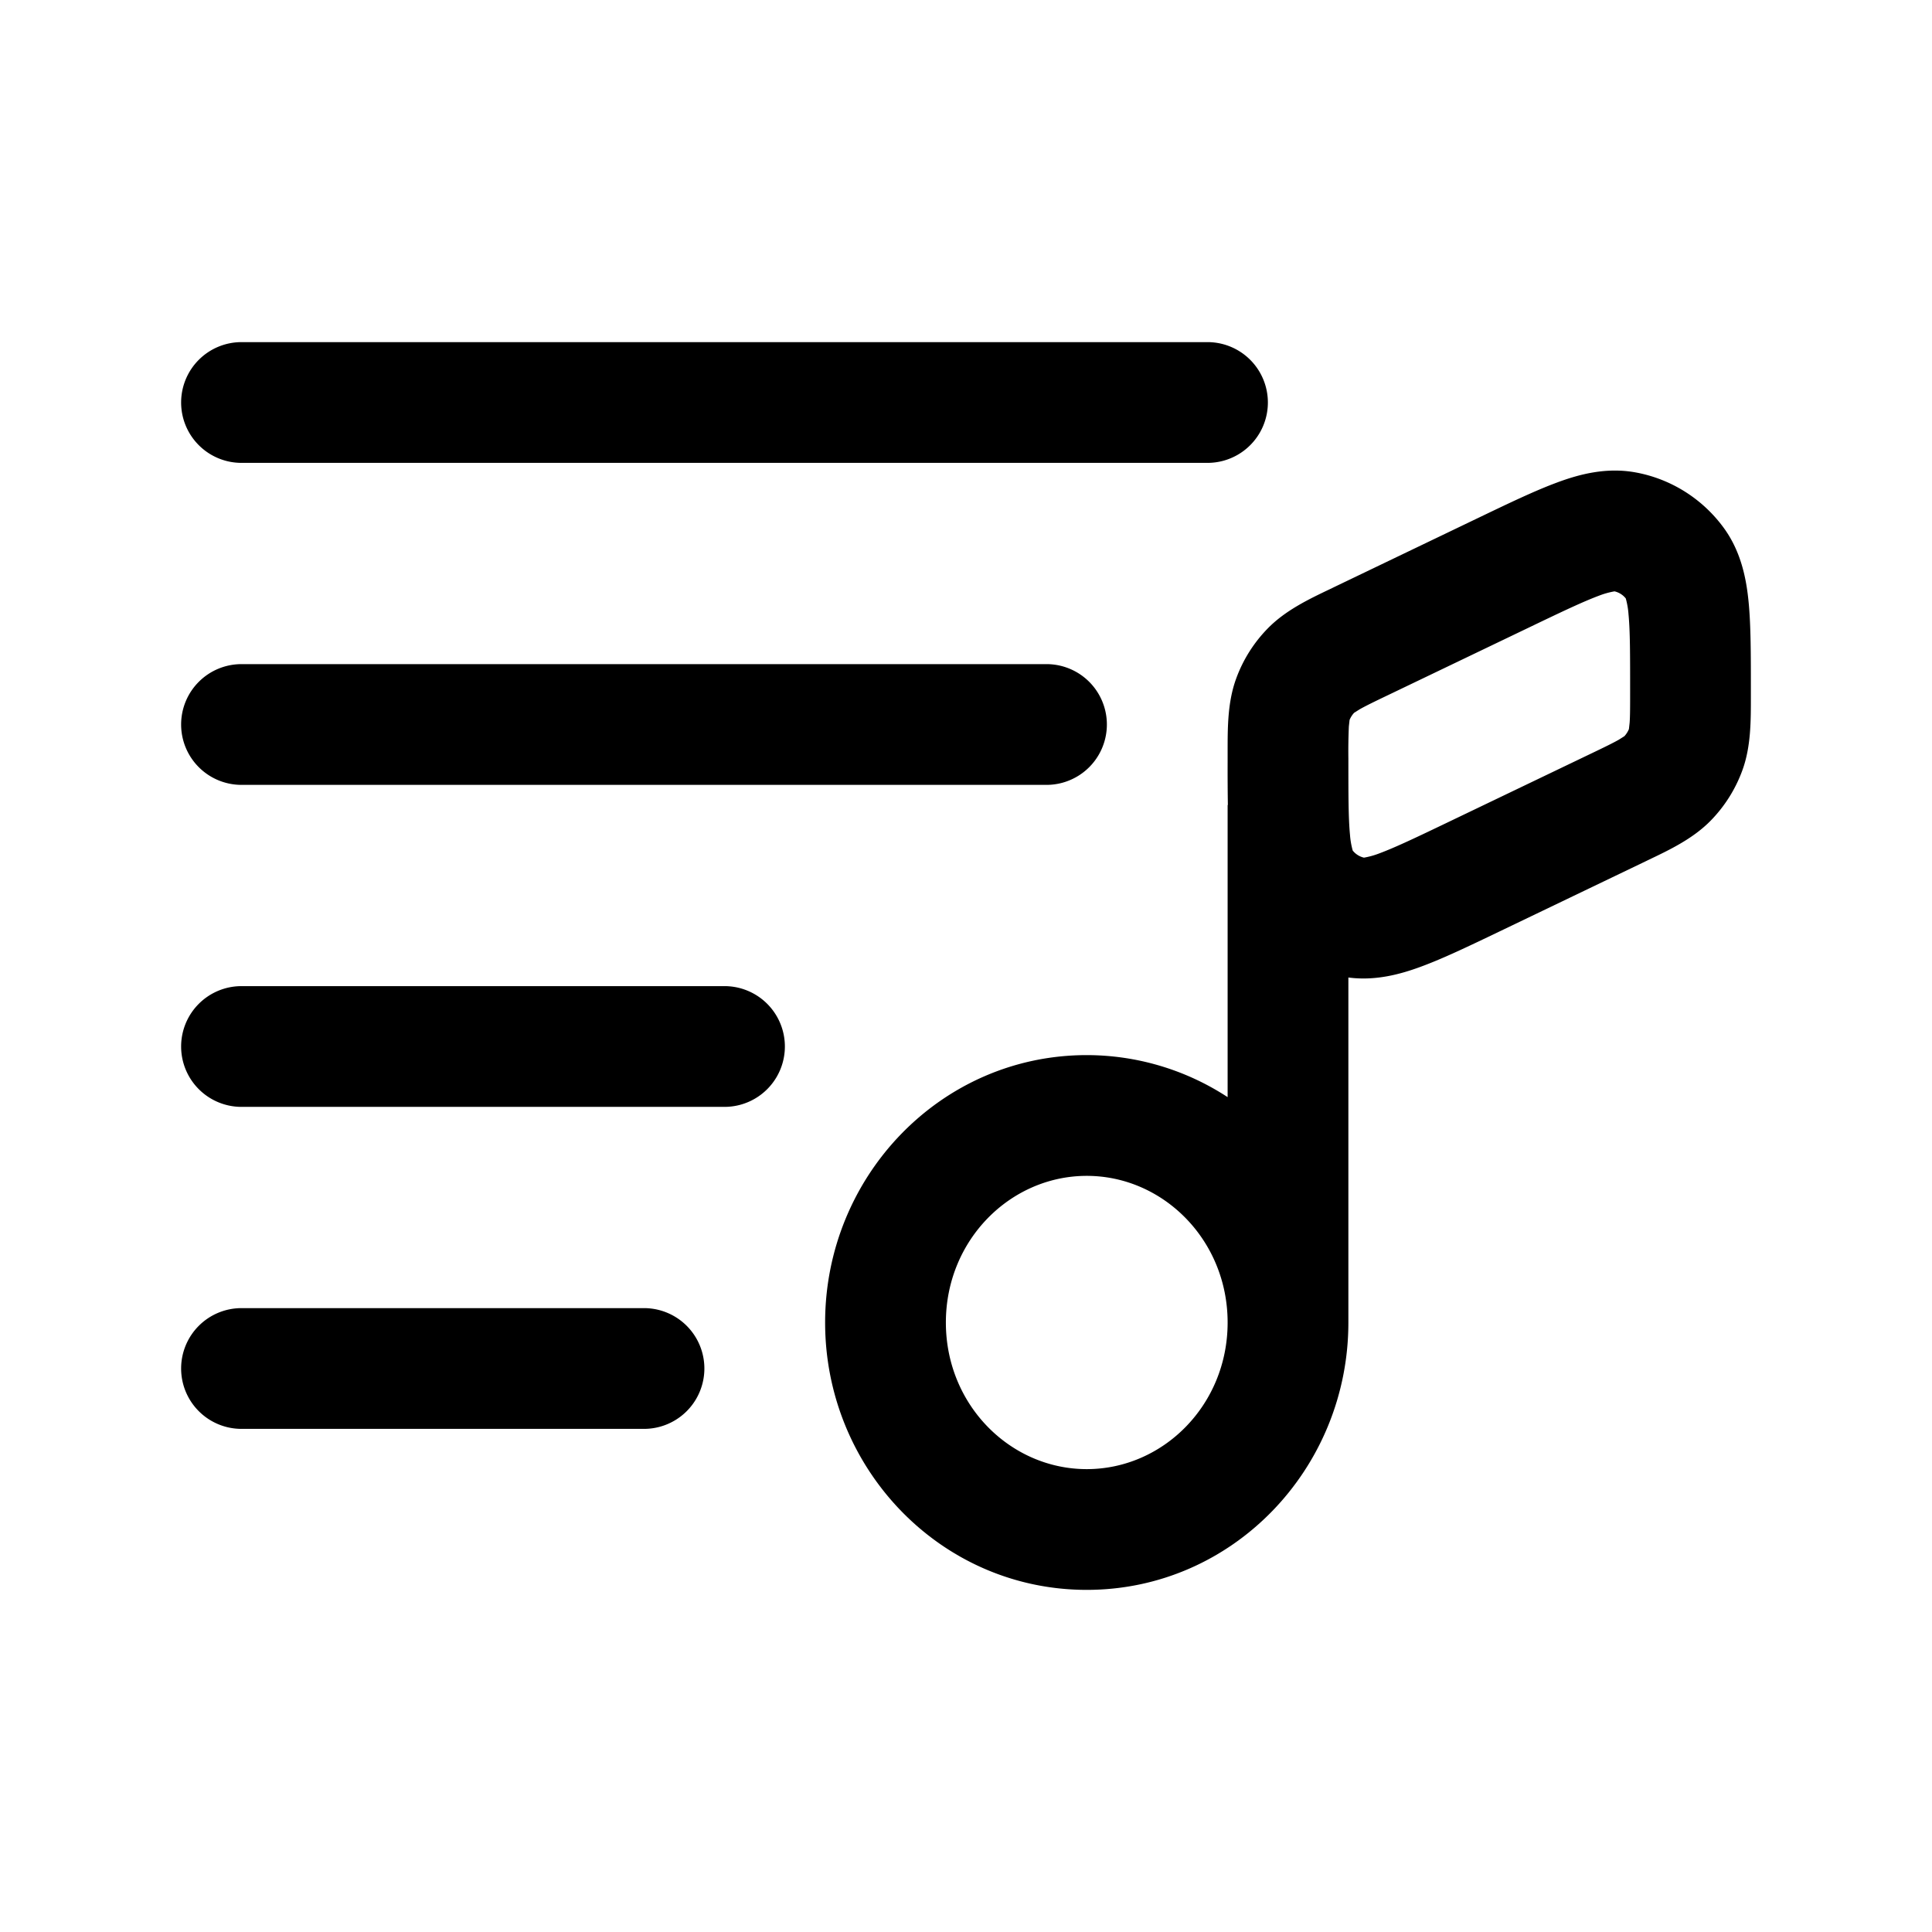 <svg viewBox="0 0 24 24"><path fill="currentColor" fill-rule="evenodd" d="M2.25 5A.75.75 0 0 1 3 4.25h12a.75.75 0 0 1 0 1.5H3A.75.75 0 0 1 2.25 5m17.613 2.4c-.196.073-.455.196-.863.392l-1.755.842c-.18.086-.282.136-.356.178l-.068.043a.3.3 0 0 0-.056.088l-.009.08a7 7 0 0 0-.006.398c0 .453 0 .74.02.948a1 1 0 0 0 .034.197a.25.25 0 0 0 .14.088a1 1 0 0 0 .193-.054c.196-.073.455-.196.863-.392l1.755-.842c.18-.086.282-.136.356-.178l.068-.043a.3.3 0 0 0 .056-.088l.009-.08c.006-.085.006-.199.006-.398c0-.453 0-.74-.02-.948a1 1 0 0 0-.034-.197a.25.25 0 0 0-.14-.088a1 1 0 0 0-.193.054m-3.097 1.541v.002zm.053-.085l.002-.001zm2.526-2.863c.278-.103.61-.19.97-.125c.442.08.836.329 1.1.692c.215.296.28.634.308.93c.027.287.027.646.027 1.055v.11c0 .3.002.62-.106.915a1.75 1.75 0 0 1-.392.623c-.22.225-.509.363-.78.492l-.068.033l-1.785.857c-.369.177-.692.332-.964.432c-.261.097-.57.18-.905.136v4.286c0 1.814-1.435 3.321-3.25 3.321s-3.25-1.507-3.25-3.321s1.435-3.322 3.25-3.322a3.2 3.2 0 0 1 1.75.522V10h.003q-.004-.254-.003-.545v-.11c0-.3-.002-.62.106-.915c.085-.234.219-.446.392-.623c.22-.225.509-.363.78-.492l.068-.033l1.785-.857c.369-.177.692-.332.964-.432M15.25 16.429c0-1.026-.803-1.822-1.75-1.822s-1.75.796-1.75 1.822s.803 1.821 1.75 1.821s1.75-.795 1.75-1.821M2.25 9A.75.75 0 0 1 3 8.25h10a.75.75 0 0 1 0 1.5H3A.75.75 0 0 1 2.25 9m0 4a.75.75 0 0 1 .75-.75h6a.75.75 0 0 1 0 1.5H3a.75.75 0 0 1-.75-.75m0 4a.75.75 0 0 1 .75-.75h5a.75.75 0 0 1 0 1.5H3a.75.75 0 0 1-.75-.75" clip-rule="evenodd"/></svg>